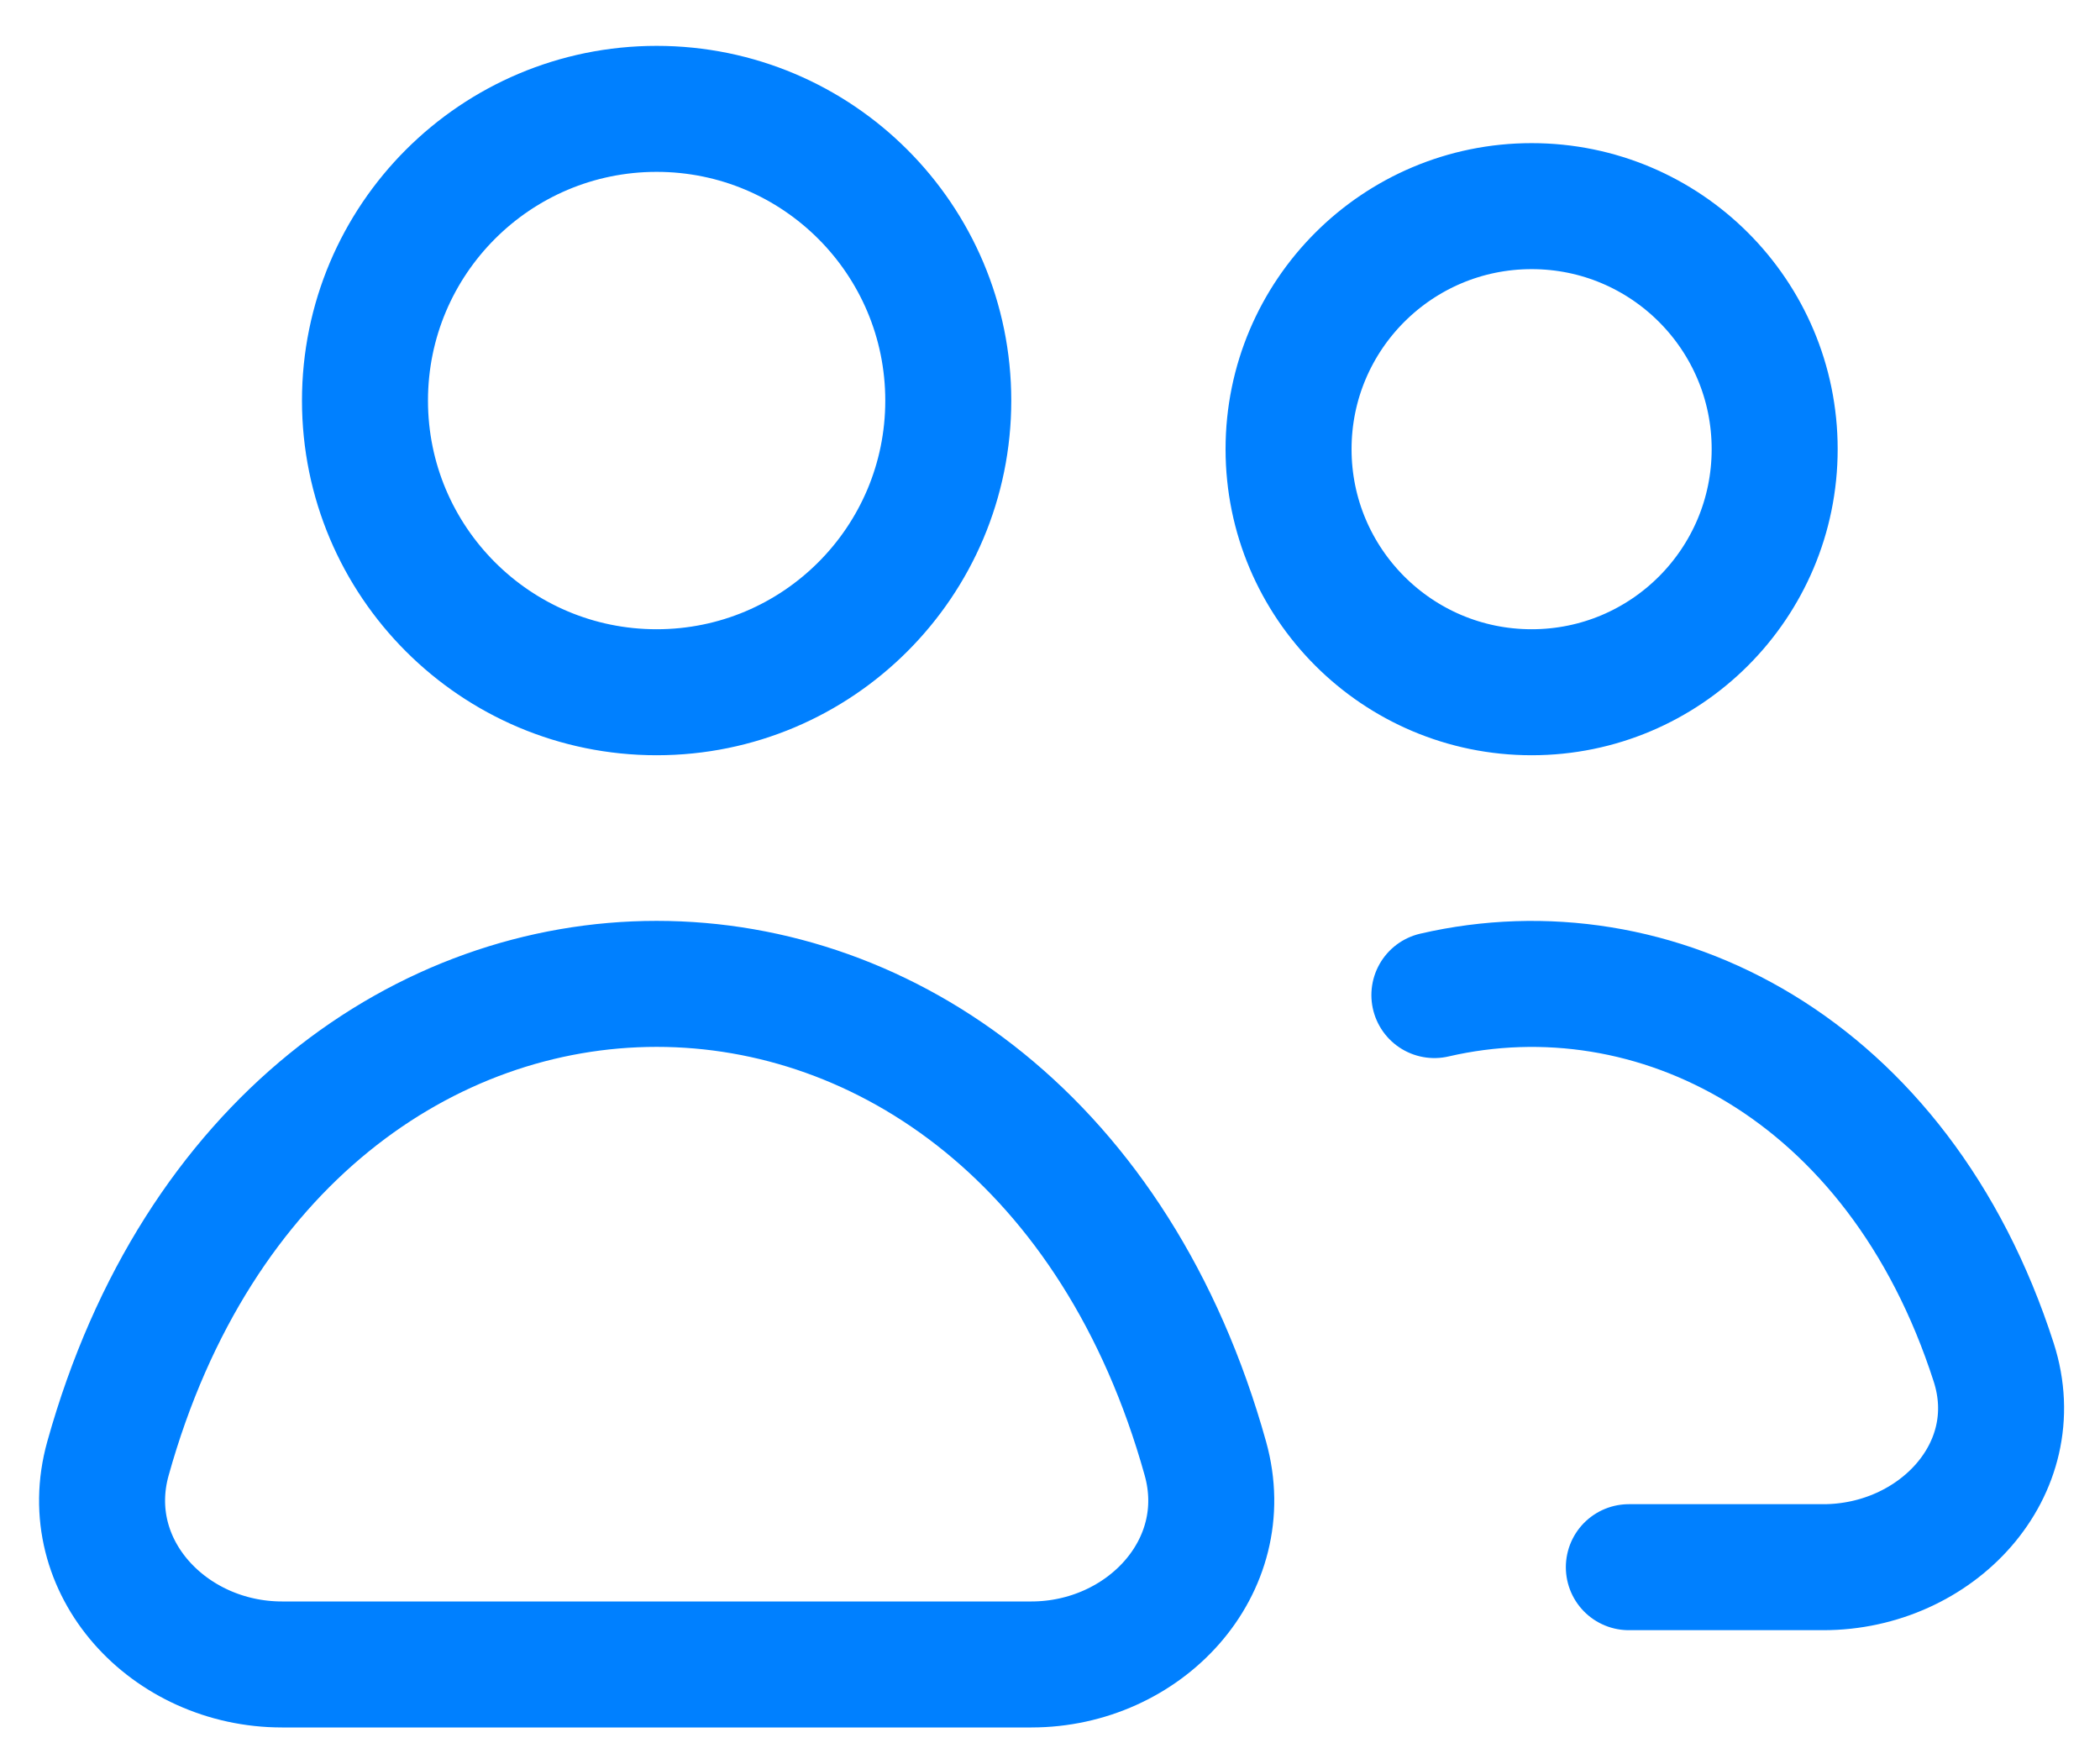 <svg width="25" height="21" viewBox="0 0 25 21" fill="none" xmlns="http://www.w3.org/2000/svg">
<path d="M19.391 18.657H21.706C23.048 18.657 24.146 17.498 23.735 16.22C22.603 12.7 19.687 11.242 17.076 11.846M11.289 4.769C11.289 6.686 9.735 8.241 7.817 8.241C5.9 8.241 4.345 6.686 4.345 4.769C4.345 2.851 5.9 1.296 7.817 1.296C9.735 1.296 11.289 2.851 11.289 4.769ZM21.127 5.347C21.127 6.945 19.832 8.241 18.234 8.241C16.636 8.241 15.34 6.945 15.34 5.347C15.34 3.749 16.636 2.454 18.234 2.454C19.832 2.454 21.127 3.749 21.127 5.347ZM12.278 19.815H3.357C2.014 19.815 0.924 18.657 1.285 17.364C3.387 9.829 12.248 9.829 14.35 17.364C14.711 18.657 13.62 19.815 12.278 19.815Z" stroke="#0080FF" stroke-width="1.5" stroke-linecap="round" stroke-linejoin="round"/>
</svg>
